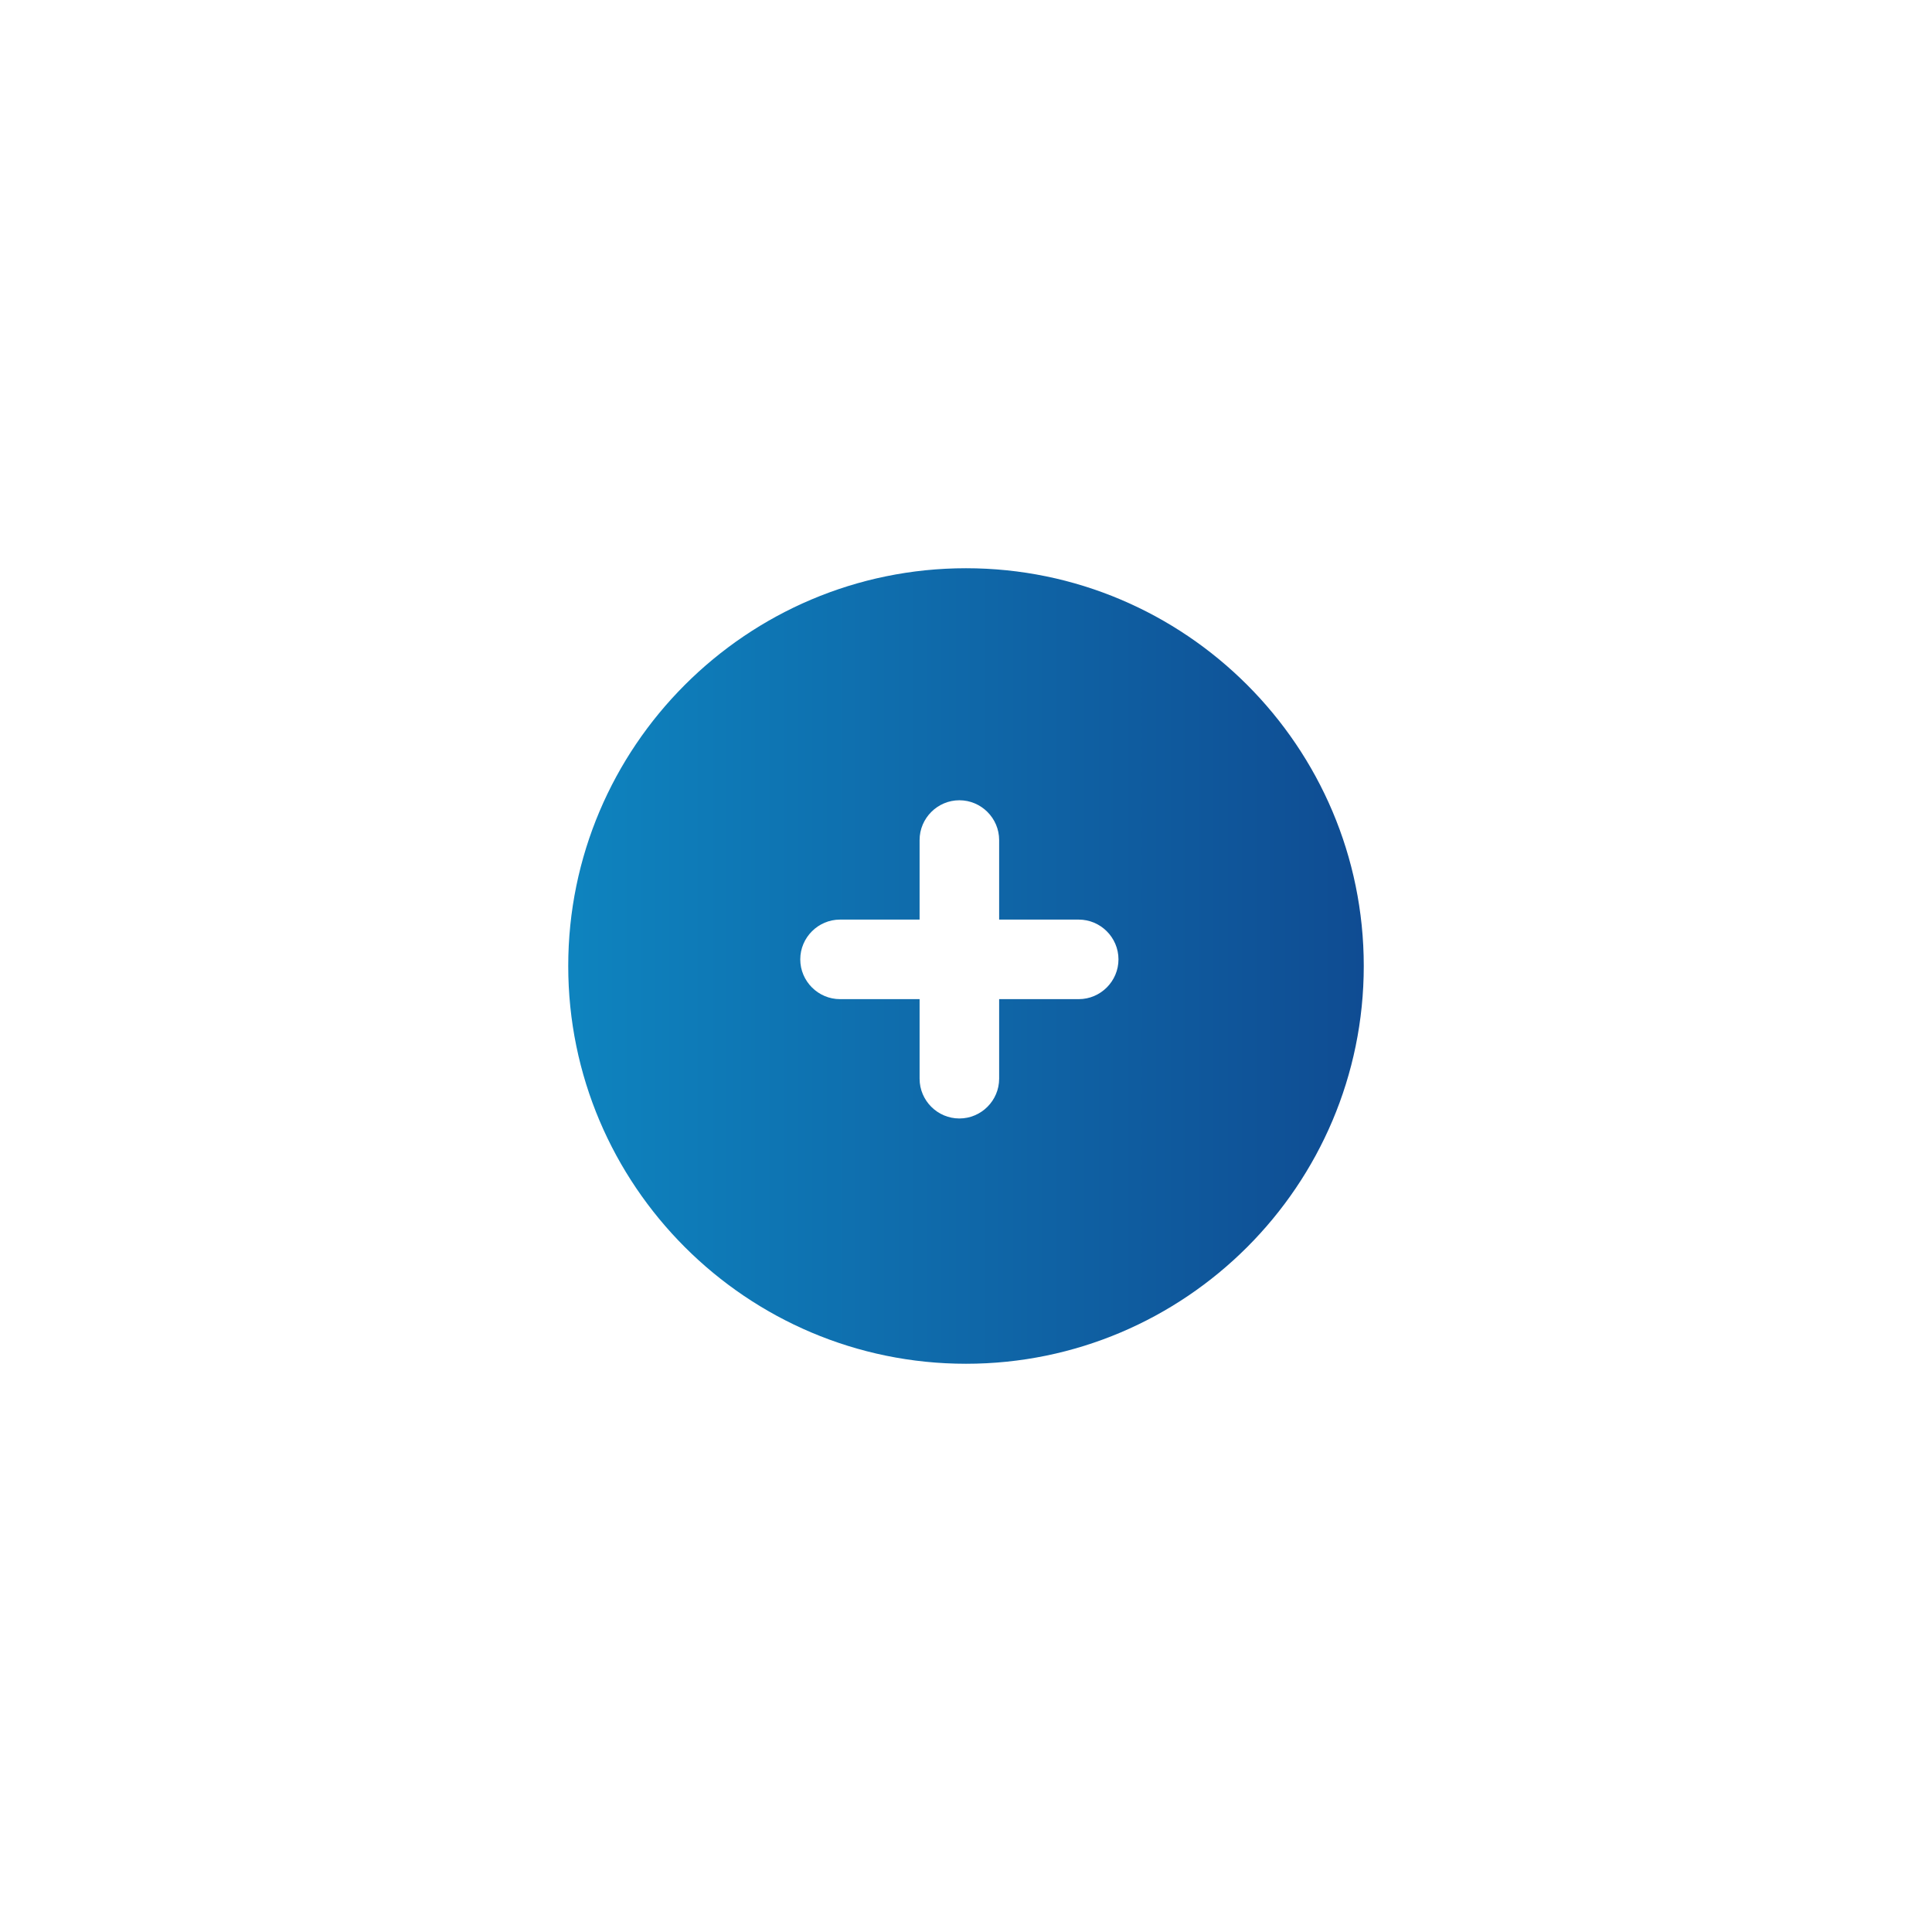 <?xml version="1.0" encoding="UTF-8"?>
<svg width="51px" height="51px" viewBox="0 0 51 51" version="1.1" xmlns="http://www.w3.org/2000/svg" xmlns:xlink="http://www.w3.org/1999/xlink">
    <!-- Generator: Sketch 52.3 (67297) - http://www.bohemiancoding.com/sketch -->
    <title>Group 5</title>
    <desc>Created with Sketch.</desc>
    <defs>
        <filter x="-173.8%" y="-173.8%" width="447.6%" height="447.6%" filterUnits="objectBoundingBox" id="filter-1">
            <feOffset dx="0" dy="4" in="SourceAlpha" result="shadowOffsetOuter1"></feOffset>
            <feGaussianBlur stdDeviation="7.5" in="shadowOffsetOuter1" result="shadowBlurOuter1"></feGaussianBlur>
            <feColorMatrix values="0 0 0 0 0.725   0 0 0 0 0.725   0 0 0 0 0.725  0 0 0 0.5 0" type="matrix" in="shadowBlurOuter1" result="shadowMatrixOuter1"></feColorMatrix>
            <feMerge>
                <feMergeNode in="shadowMatrixOuter1"></feMergeNode>
                <feMergeNode in="SourceGraphic"></feMergeNode>
            </feMerge>
        </filter>
        <linearGradient x1="-80.647%" y1="75.553%" x2="149.096%" y2="75.553%" id="linearGradient-2">
            <stop stop-color="#0DB0E2" offset="0%"></stop>
            <stop stop-color="#10317D" offset="100%"></stop>
        </linearGradient>
    </defs>
    <g id="TPP-Dashboard" stroke="none" stroke-width="1" fill="none" fill-rule="evenodd">
        <g id="List-of-users" transform="translate(-1277, -803)" fill-rule="nonzero">
            <g id="Group-5" filter="url(#filter-1)" transform="translate(1292, 814)">
                <g id="Group-2">
                    <path d="M0,10.5 C0,16.29 4.71,21 10.5,21 C16.29,21 21,16.29 21,10.5 C21,4.71 16.29,0 10.5,0 C4.71,0 0,4.71 0,10.5 Z" id="Path" fill="url(#linearGradient-2)"></path>
                    <path d="M13.475,11.375 L11.375,11.375 L11.375,13.475 C11.375,14.053 10.902,14.525 10.325,14.525 C9.748,14.525 9.275,14.053 9.275,13.475 L9.275,11.375 L7.175,11.375 C6.598,11.375 6.125,10.902 6.125,10.325 C6.125,9.748 6.598,9.275 7.175,9.275 L9.275,9.275 L9.275,7.175 C9.275,6.598 9.748,6.125 10.325,6.125 C10.902,6.125 11.375,6.598 11.375,7.175 L11.375,9.275 L13.475,9.275 C14.053,9.275 14.525,9.748 14.525,10.325 C14.525,10.902 14.053,11.375 13.475,11.375" id="Path" fill="#FFFFFF"></path>
                </g>
            </g>
        </g>
    </g>
</svg>
